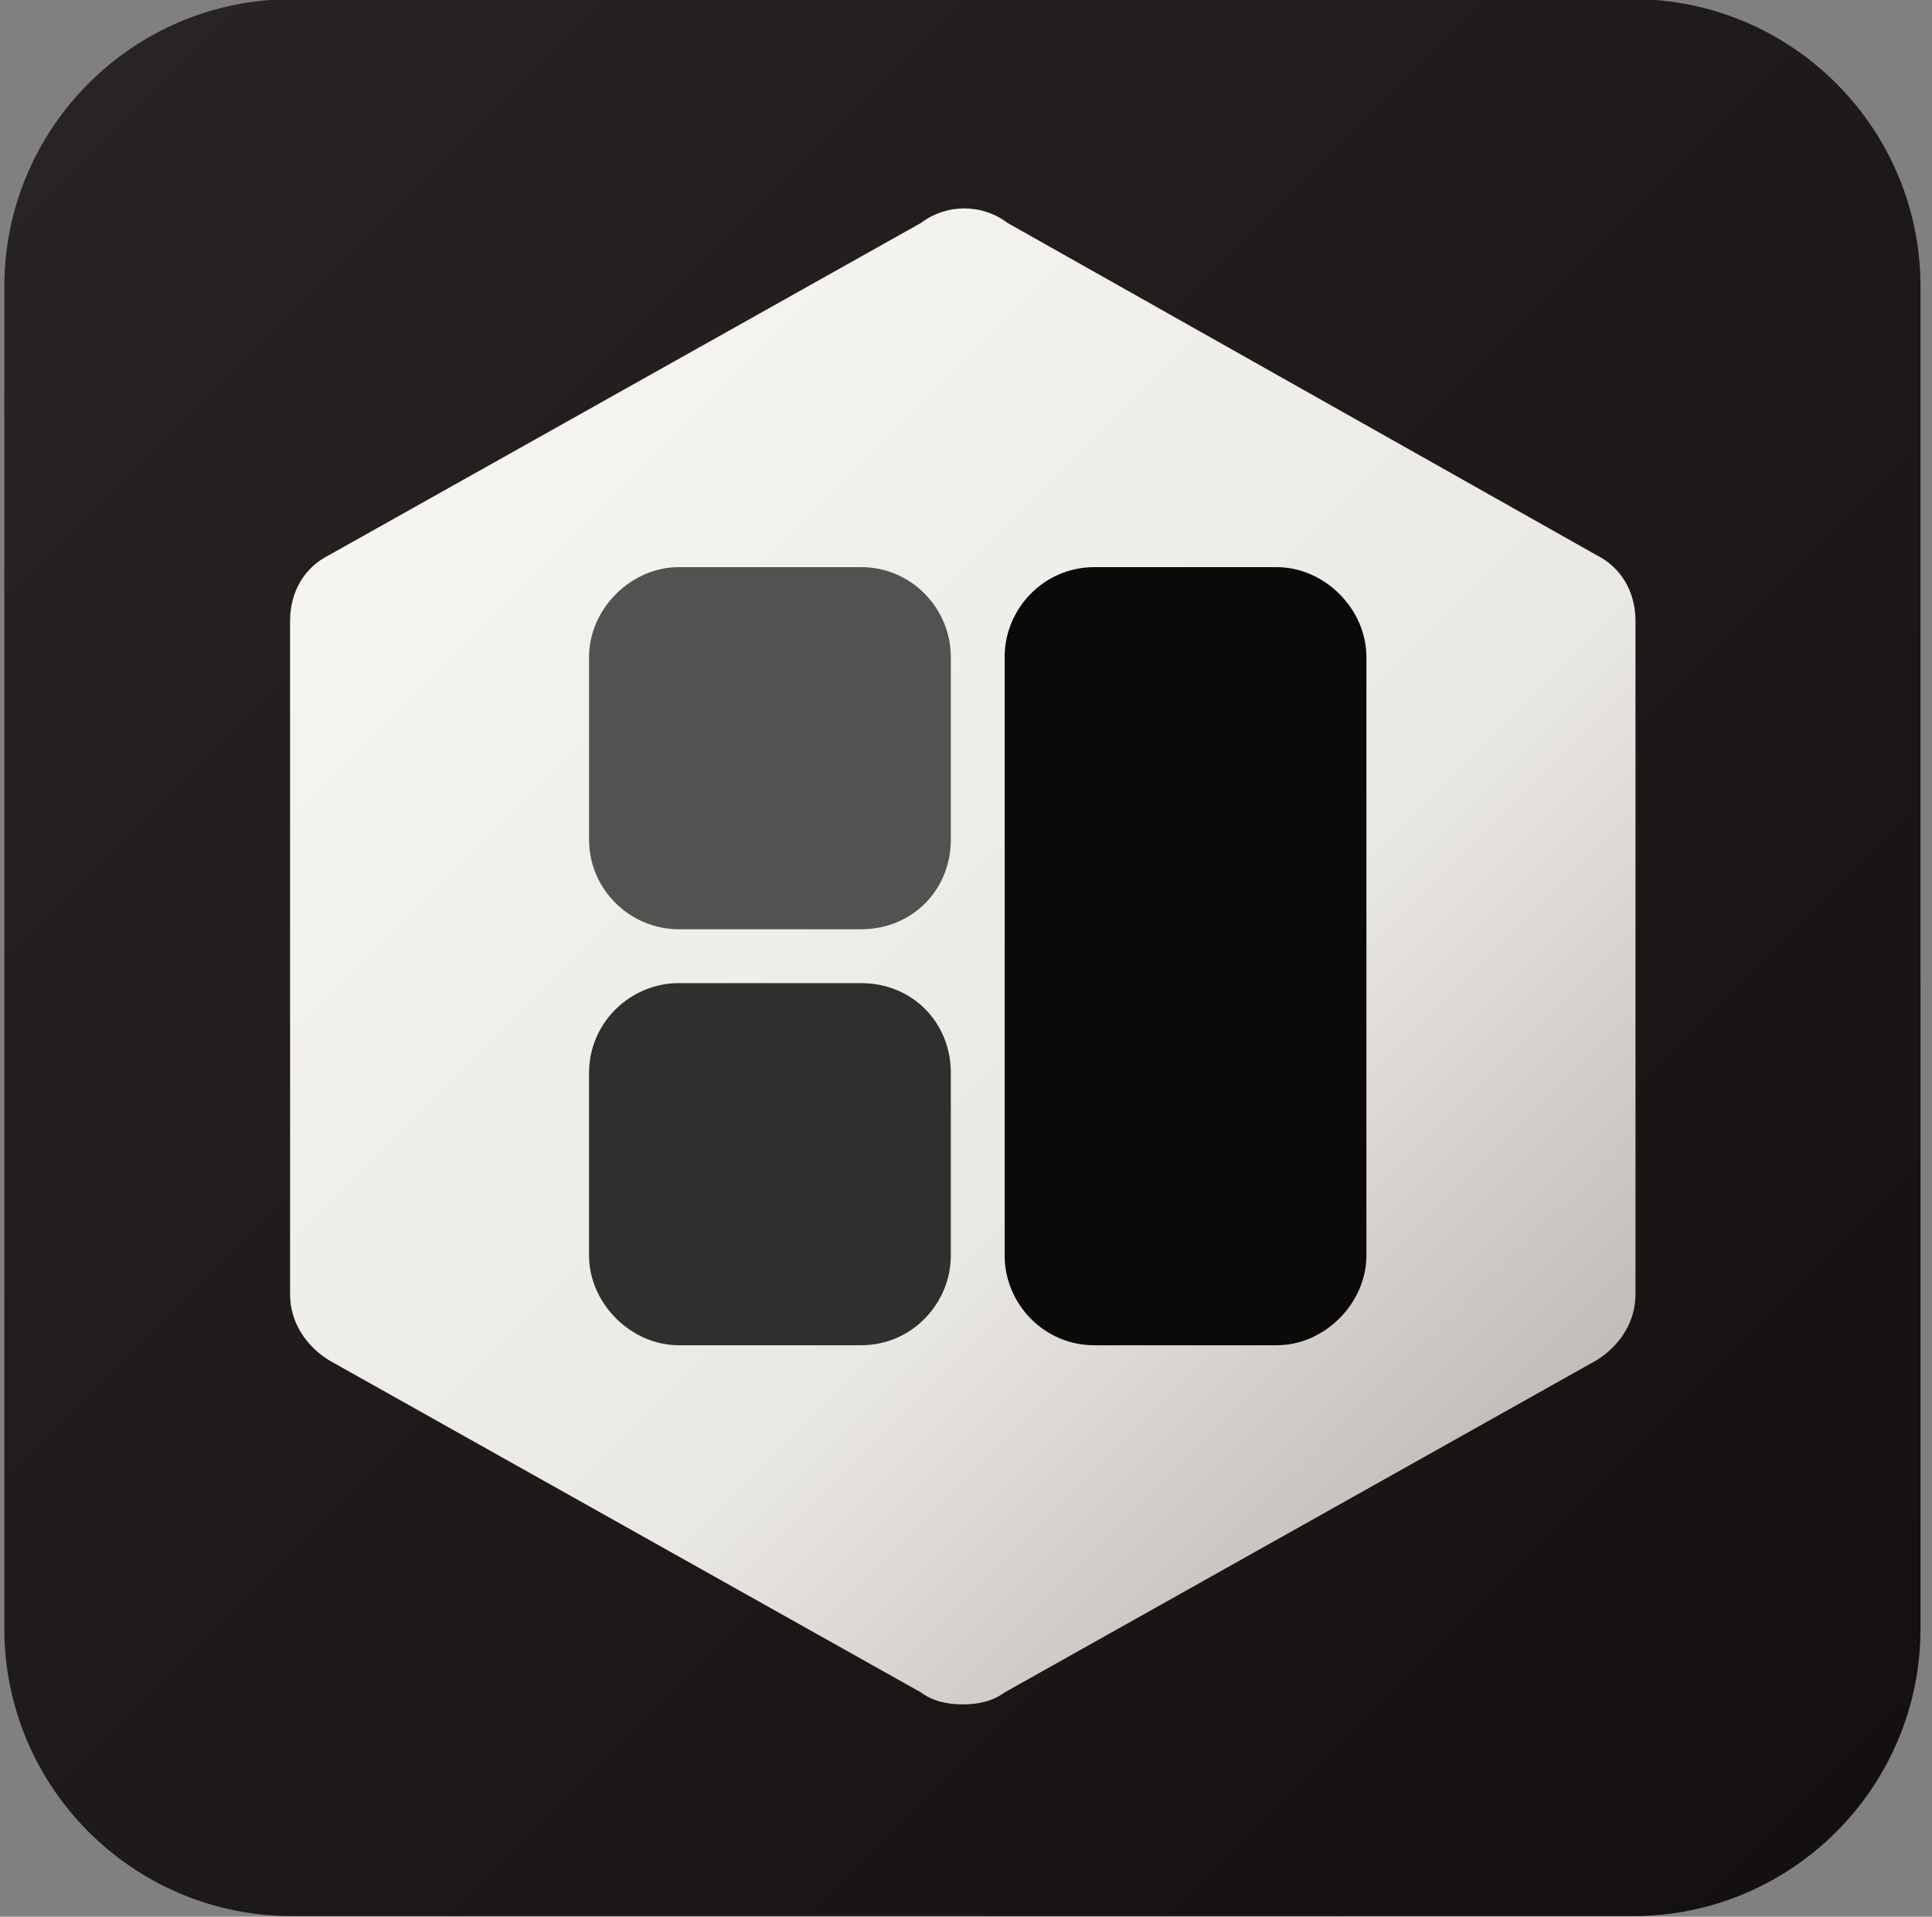 <?xml version="1.0" encoding="UTF-8" standalone="no"?>
<!DOCTYPE svg PUBLIC "-//W3C//DTD SVG 1.1//EN" "http://www.w3.org/Graphics/SVG/1.1/DTD/svg11.dtd">
<svg width="100%" height="100%" viewBox="0 0 129 128" version="1.1" xmlns="http://www.w3.org/2000/svg" xmlns:xlink="http://www.w3.org/1999/xlink" xml:space="preserve" xmlns:serif="http://www.serif.com/" style="fill-rule:evenodd;clip-rule:evenodd;stroke-linejoin:round;stroke-miterlimit:2;">
    <rect x="0" y="0" width="129" height="128" fill="#808080" stroke="none"/>
    <g transform="matrix(1,0,0,1,-1308,-128)">
        <g id="icon" transform="matrix(0.583,0,0,0.73,1308.4,-131.299)">
            <rect x="0" y="355.198" width="219.538" height="175.339" style="fill:none;"/>
            <g transform="matrix(-0.864,0,0,-0.685,931.547,530.489)">
                <path d="M1078.4,38.4L1078.4,217.6C1078.4,238.794 1061.33,256 1040.3,256L862.499,256C841.471,256 824.398,238.794 824.398,217.6L824.398,38.4C824.398,17.206 841.471,0 862.499,0L1040.3,0C1061.33,0 1078.4,17.206 1078.4,38.4Z" style="fill:url(#_Linear1);"/>
            </g>
            <g transform="matrix(0.78,0,0,0.78,24.044,97.308)">
                <g transform="matrix(0.439,0,0,0.351,-0.089,355.032)">
                    <path d="M475,363C475,372 470,380 462,385L264,496C260,499 255,500 250,500C245,500 240,499 236,496L38,385C30,380 25,372 25,363L25,138C25,128 30,120 38,116L236,5C244.548,-1.481 256.452,-1.481 265,5L462,116C470,120 475,128 475,138L475,363Z" style="fill:url(#_Linear2);fill-rule:nonzero;"/>
                </g>
                <g transform="matrix(0.439,0,0,0.351,-0.089,355.032)">
                    <path d="M246,150C246,134 233,120 216,120L155,120C139,120 125,134 125,150L125,211C125,228 139,241 155,241L216,241C233,241 246,228 246,211L246,150Z" style="fill:rgb(83,82,81);"/>
                </g>
                <g transform="matrix(0.439,0,0,0.351,-0.089,355.032)">
                    <path d="M385,150C385,134 371,120 355,120L294,120C277,120 264,134 264,150L264,350C264,366 277,380 294,380L355,380C371,380 385,366 385,350L385,150Z" style="fill:rgb(11,10,9);"/>
                </g>
                <g transform="matrix(0.439,0,0,0.351,-0.089,355.032)">
                    <path d="M246,289C246,272 233,259 216,259L155,259C139,259 125,272 125,289L125,350C125,366 139,380 155,380L216,380C233,380 246,366 246,350L246,289Z" style="fill:rgb(48,47,45);"/>
                </g>
            </g>
        </g>
    </g>
    <defs>
        <linearGradient id="_Linear1" x1="0" y1="0" x2="1" y2="0" gradientUnits="userSpaceOnUse" gradientTransform="matrix(252.029,255.964,-253.972,254.007,824.398,0)"><stop offset="0" style="stop-color:rgb(18,15,14);stop-opacity:1"/><stop offset="1" style="stop-color:rgb(41,37,36);stop-opacity:1"/></linearGradient>
        <linearGradient id="_Linear2" x1="0" y1="0" x2="1" y2="0" gradientUnits="userSpaceOnUse" gradientTransform="matrix(499.567,499.567,-499.567,499.567,0,0)"><stop offset="0" style="stop-color:rgb(250,249,246);stop-opacity:1"/><stop offset="0.6" style="stop-color:rgb(234,232,229);stop-opacity:1"/><stop offset="1" style="stop-color:rgb(168,162,158);stop-opacity:1"/></linearGradient>
    </defs>
</svg>
